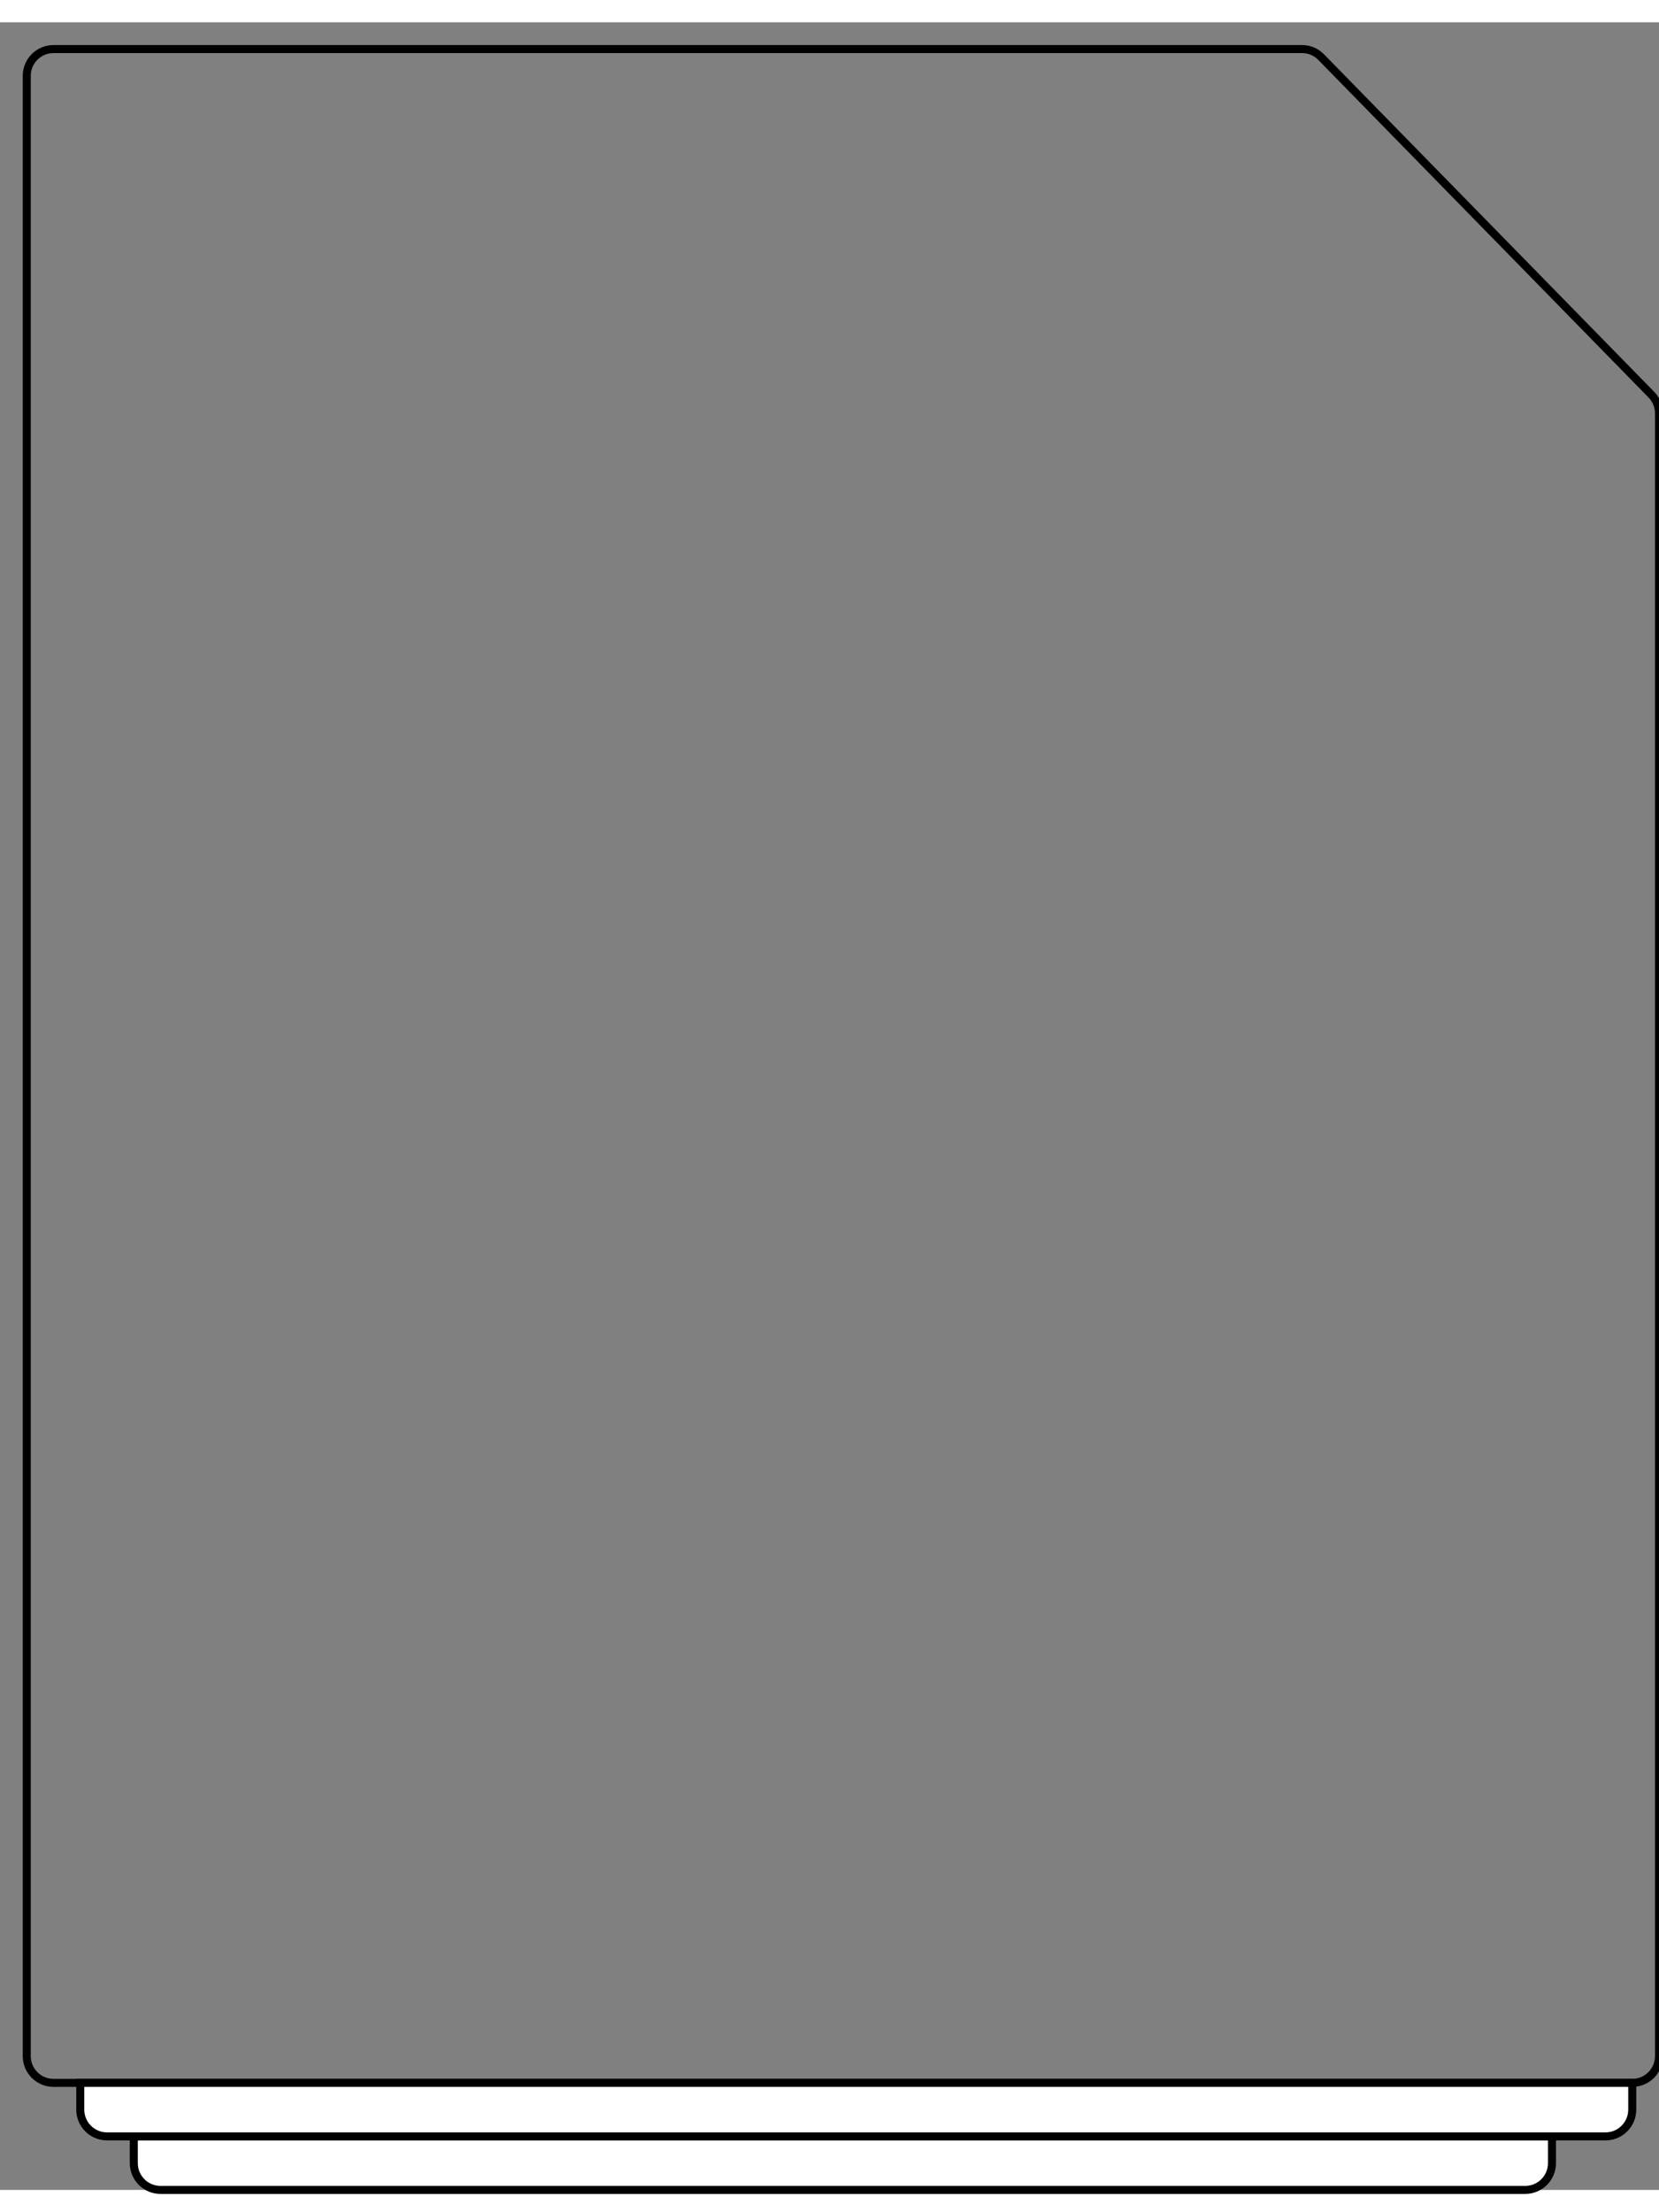 <svg width="30" height="40" viewBox="0 0 62 81" fill="none" xmlns="http://www.w3.org/2000/svg">
  <rect x="0" y="0" width="62" height="81" fill="#808080" stroke="none"/>
  <path d="M1 2C1 1.448 1.448 1 2 1H48.659C48.928 1 49.186 1.108 49.374 1.301L61.715 13.915C61.898 14.102 62 14.353 62 14.614V76C62 76.552 61.552 77 61 77H31.5H2C1.448 77 1 76.552 1 76V2Z"  stroke="black" stroke-width="0.3"/>
  <path d="M5 79H58V80C58 80.552 57.552 81 57 81H6C5.448 81 5 80.552 5 80V79Z" fill="white" stroke="black" stroke-width="0.3"/>
  <path d="M3 77H61V78C61 78.552 60.552 79 60 79H4C3.448 79 3 78.552 3 78V77Z" fill="white" stroke="black" stroke-width="0.3"/>
</svg>

